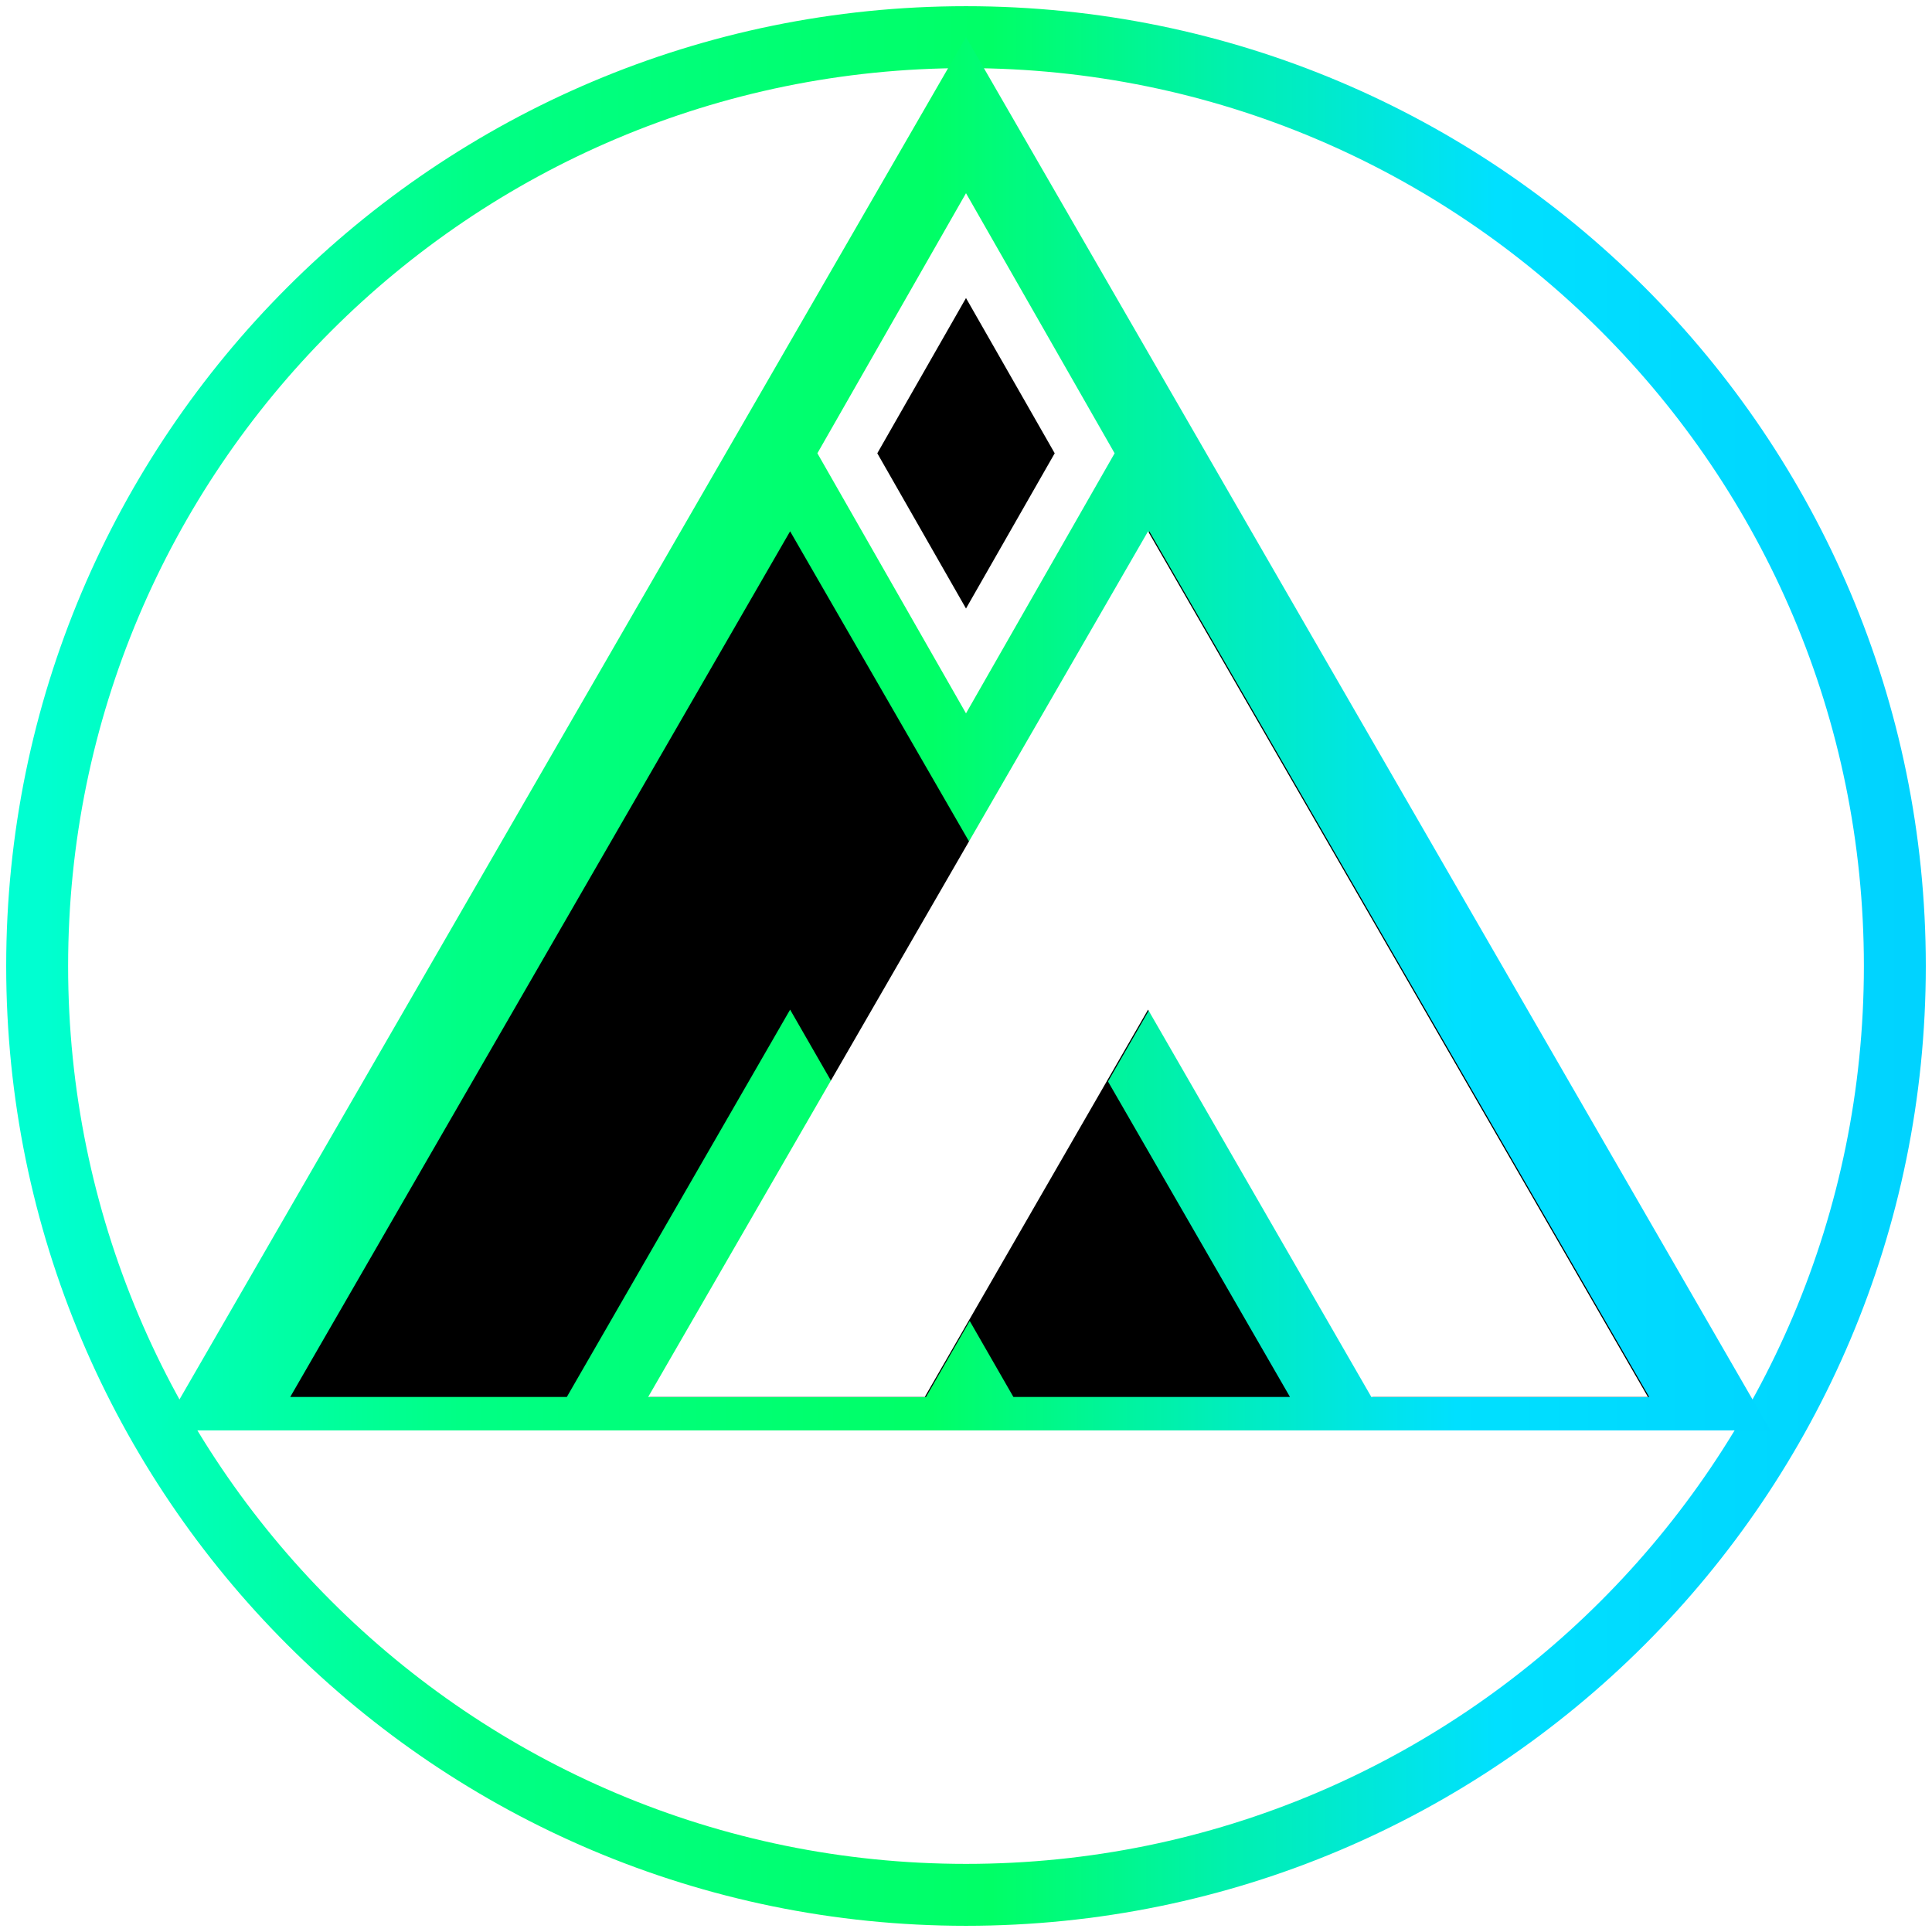 <svg width="260" height="260" viewBox="0 0 260 260" fill="none" xmlns="http://www.w3.org/2000/svg">
<path d="M130 255C199.036 255 255 199.036 255 130C255 60.964 199.036 5 130 5C60.964 5 5 60.964 5 130C5 199.036 60.964 255 130 255Z" stroke="url(#paint0_linear_15_2)" stroke-width="8.333" stroke-linecap="round" stroke-linejoin="round"/>
<g filter="url(#filter0_i_15_2)">
<path d="M130 234C185.228 234 230 189.228 230 134C230 78.772 185.228 34 130 34C74.772 34 30 78.772 30 134C30 189.228 74.772 234 130 234Z" stroke="white" stroke-width="8.333" stroke-linecap="round" stroke-linejoin="round"/>
</g>
<path d="M130 5L238.253 192.5H21.747L130 5Z" fill="url(#paint1_linear_15_2)"/>
<path d="M130 88.945L114.031 61L130 33.054L145.969 61L130 88.945Z" fill="black" stroke="white" stroke-width="7"/>
<g filter="url(#filter1_d_15_2)">
<path d="M149.111 141.542L173.603 184H136.381L130.5 173.768L124.619 184H87.397L111.889 141.542L106.33 131.874L76.279 184H39.057L106.33 67.501L130.5 109.396L154.67 67.501L221.943 184H184.721L154.67 131.874L149.111 141.542Z" fill="black"/>
</g>
<g filter="url(#filter2_d_15_2)">
<path d="M184.551 184L154.5 131.874L124.449 184H87.227L154.5 67.501L221.773 184H184.551Z" fill="white"/>
</g>
<defs>
<filter id="filter0_i_15_2" x="25.833" y="29.833" width="208.333" height="212.333" filterUnits="userSpaceOnUse" color-interpolation-filters="sRGB">
<feFlood flood-opacity="0" result="BackgroundImageFix"/>
<feBlend mode="normal" in="SourceGraphic" in2="BackgroundImageFix" result="shape"/>
<feColorMatrix in="SourceAlpha" type="matrix" values="0 0 0 0 0 0 0 0 0 0 0 0 0 0 0 0 0 0 127 0" result="hardAlpha"/>
<feOffset dy="4"/>
<feGaussianBlur stdDeviation="2"/>
<feComposite in2="hardAlpha" operator="arithmetic" k2="-1" k3="1"/>
<feColorMatrix type="matrix" values="0 0 0 0 0 0 0 0 0 0 0 0 0 0 0 0 0 0 0.25 0"/>
<feBlend mode="normal" in2="shape" result="effect1_innerShadow_15_2"/>
</filter>
<filter id="filter1_d_15_2" x="35.057" y="67.501" width="190.886" height="124.499" filterUnits="userSpaceOnUse" color-interpolation-filters="sRGB">
<feFlood flood-opacity="0" result="BackgroundImageFix"/>
<feColorMatrix in="SourceAlpha" type="matrix" values="0 0 0 0 0 0 0 0 0 0 0 0 0 0 0 0 0 0 127 0" result="hardAlpha"/>
<feOffset dy="4"/>
<feGaussianBlur stdDeviation="2"/>
<feComposite in2="hardAlpha" operator="out"/>
<feColorMatrix type="matrix" values="0 0 0 0 0 0 0 0 0 0 0 0 0 0 0 0 0 0 0.25 0"/>
<feBlend mode="normal" in2="BackgroundImageFix" result="effect1_dropShadow_15_2"/>
<feBlend mode="normal" in="SourceGraphic" in2="effect1_dropShadow_15_2" result="shape"/>
</filter>
<filter id="filter2_d_15_2" x="83.227" y="67.501" width="142.546" height="124.499" filterUnits="userSpaceOnUse" color-interpolation-filters="sRGB">
<feFlood flood-opacity="0" result="BackgroundImageFix"/>
<feColorMatrix in="SourceAlpha" type="matrix" values="0 0 0 0 0 0 0 0 0 0 0 0 0 0 0 0 0 0 127 0" result="hardAlpha"/>
<feOffset dy="4"/>
<feGaussianBlur stdDeviation="2"/>
<feComposite in2="hardAlpha" operator="out"/>
<feColorMatrix type="matrix" values="0 0 0 0 0 0 0 0 0 0 0 0 0 0 0 0 0 0 0.25 0"/>
<feBlend mode="normal" in2="BackgroundImageFix" result="effect1_dropShadow_15_2"/>
<feBlend mode="normal" in="SourceGraphic" in2="effect1_dropShadow_15_2" result="shape"/>
</filter>
<linearGradient id="paint0_linear_15_2" x1="5" y1="130" x2="265.625" y2="130" gradientUnits="userSpaceOnUse">
<stop stop-color="#00FFD1"/>
<stop offset="0.227" stop-color="#00FF85"/>
<stop offset="0.493" stop-color="#00FF66"/>
<stop offset="0.753" stop-color="#00E0FF"/>
<stop offset="1" stop-color="#00D1FF"/>
</linearGradient>
<linearGradient id="paint1_linear_15_2" x1="5" y1="130" x2="255" y2="130" gradientUnits="userSpaceOnUse">
<stop stop-color="#00FFD1"/>
<stop offset="0.227" stop-color="#00FF85"/>
<stop offset="0.482" stop-color="#00FF66"/>
<stop offset="0.764" stop-color="#00E0FF"/>
<stop offset="1" stop-color="#00D1FF"/>
</linearGradient>
</defs>
</svg>
